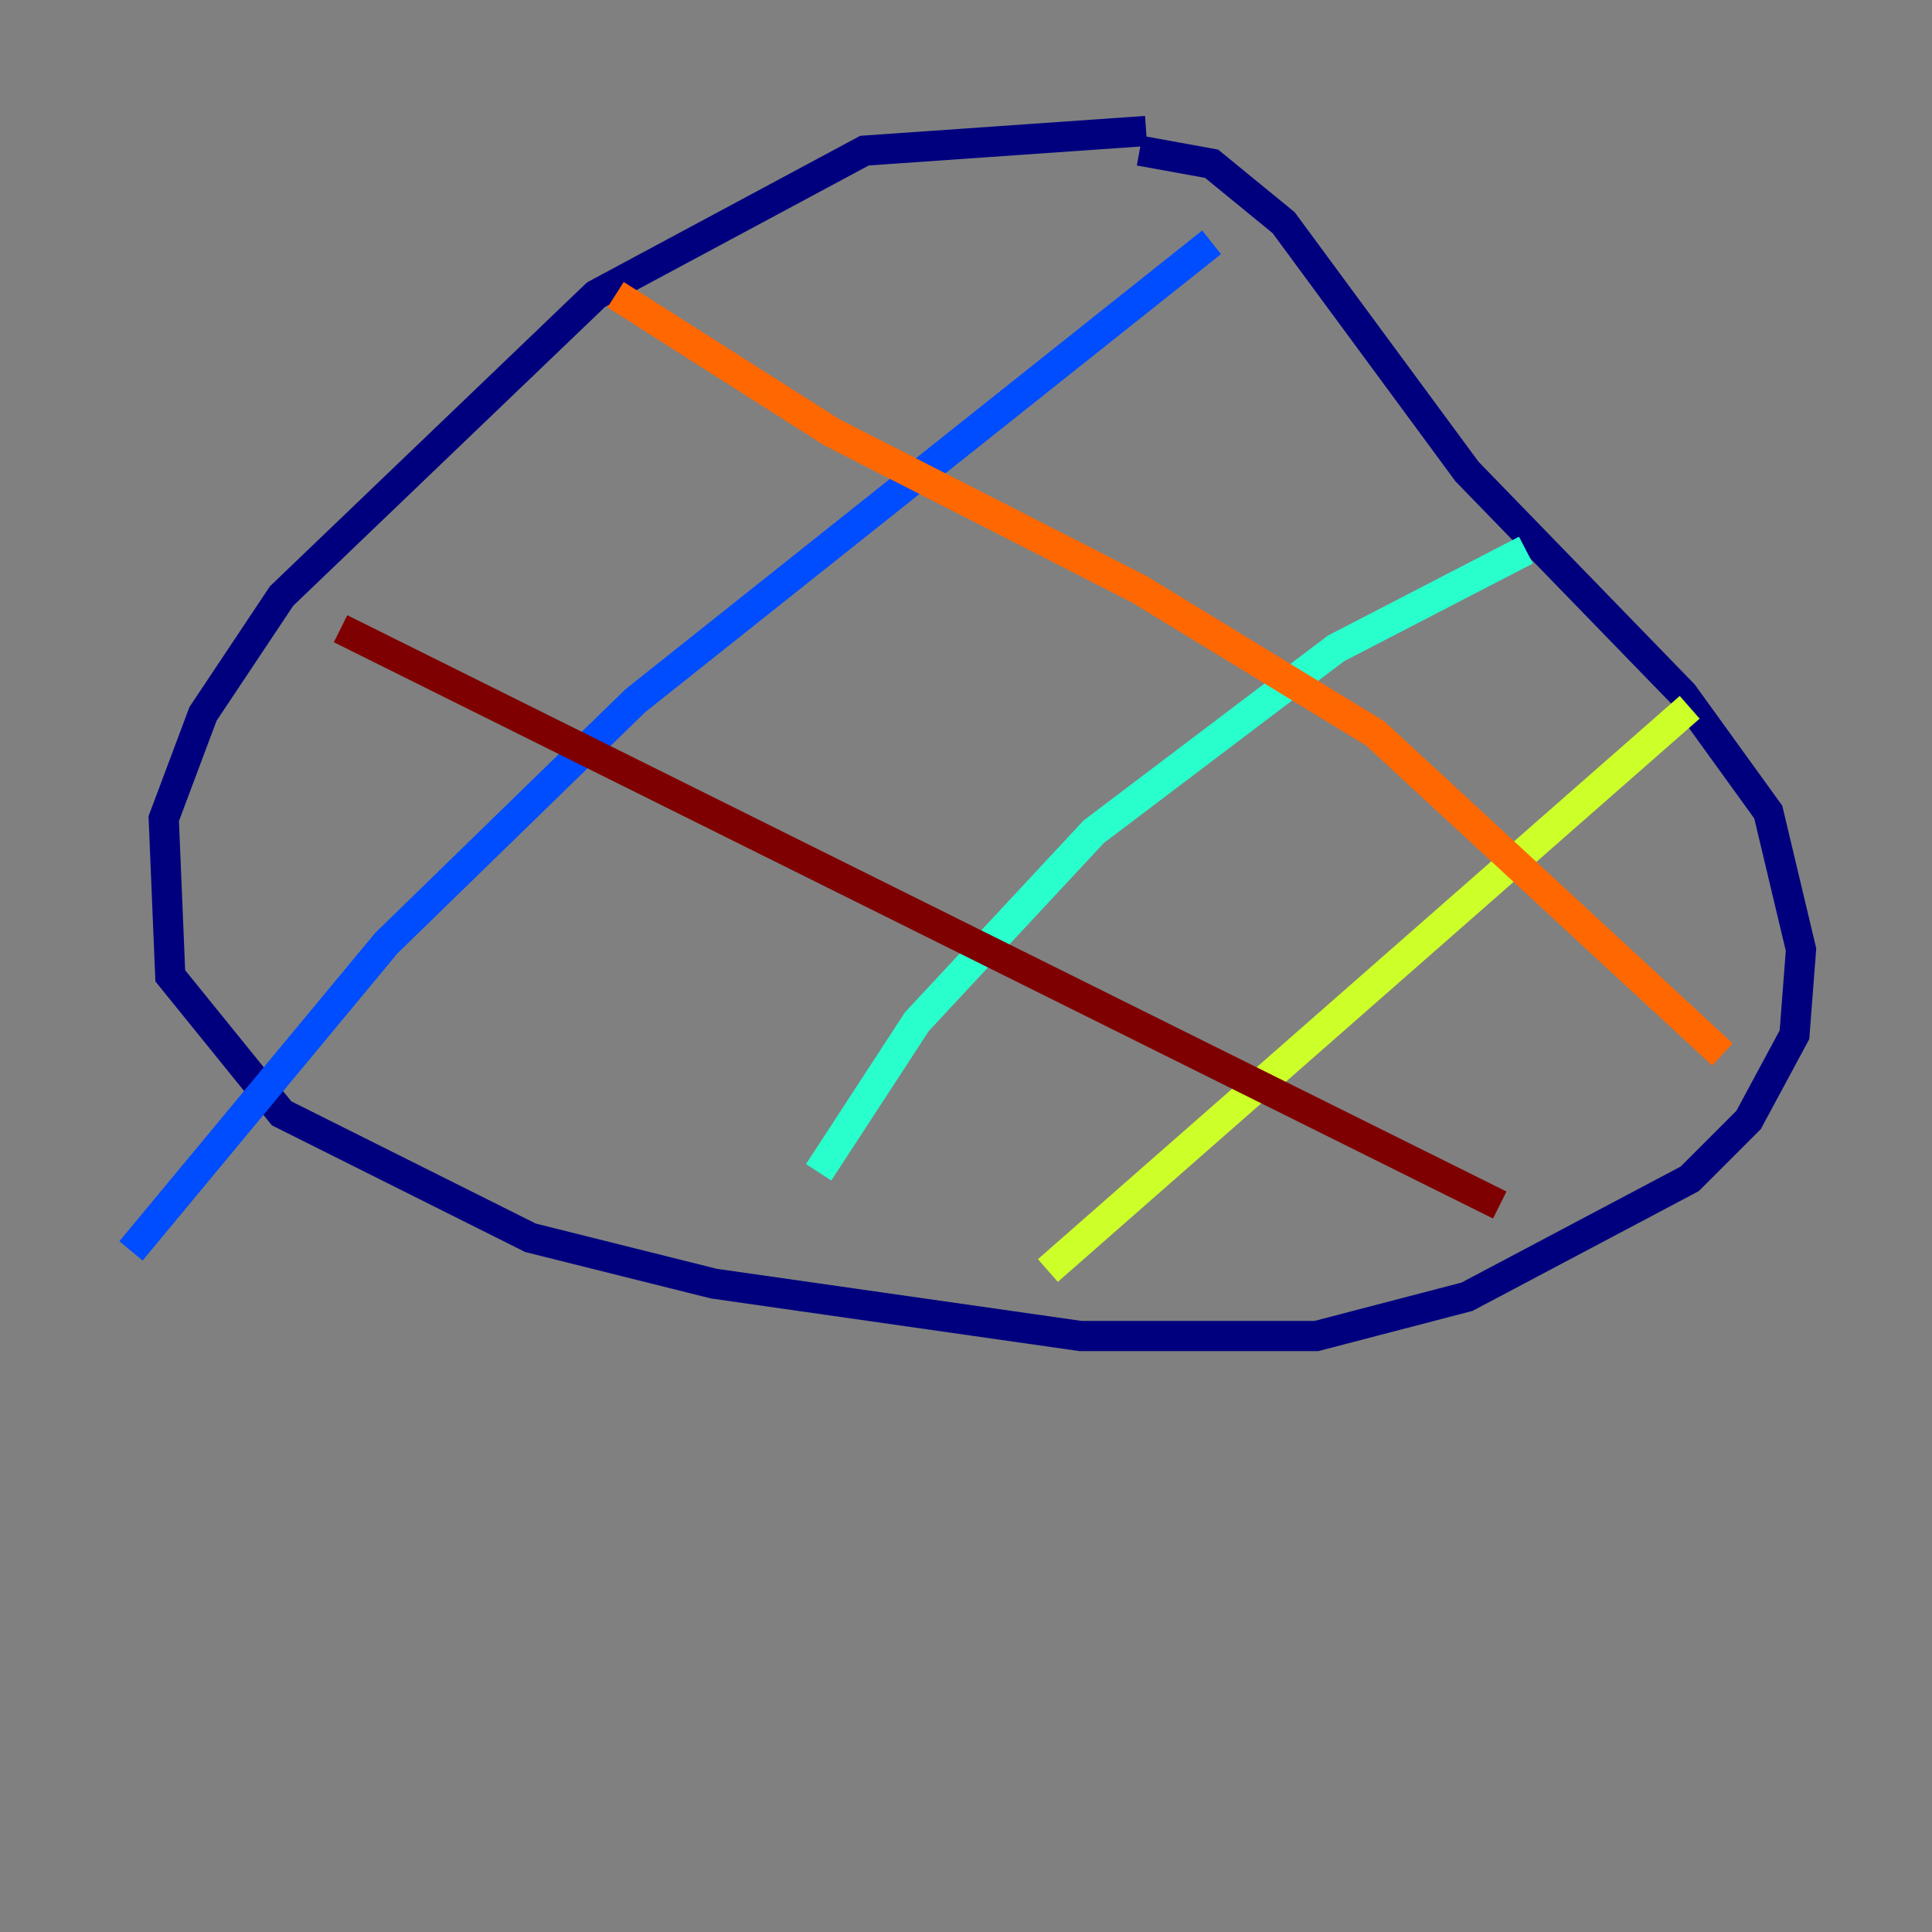 <?xml version="1.0" encoding="utf-8" ?>
<svg baseProfile="tiny" height="128" version="1.2" viewBox="0,0,128,128" width="128" xmlns="http://www.w3.org/2000/svg" xmlns:ev="http://www.w3.org/2001/xml-events" xmlns:xlink="http://www.w3.org/1999/xlink"><rect x="0" y="0" width="128" height="128" fill="#808080" stroke="none"/><defs /><polyline fill="none" points="75.932,8.678 57.275,9.98 39.485,19.525 18.658,39.485 13.451,47.295 10.848,54.237 11.281,64.651 18.658,73.763 35.146,82.007 47.295,85.044 71.593,88.515 87.214,88.515 97.193,85.912 111.946,78.102 115.851,74.197 118.888,68.556 119.322,62.915 117.153,53.803 111.512,45.993 97.193,31.241 85.044,14.752 80.271,10.848 75.498,9.98" stroke="#00007f" stroke-width="2" /><polyline fill="none" points="80.271,16.054 42.088,46.427 25.6,62.481 8.678,82.875" stroke="#004cff" stroke-width="2" /><polyline fill="none" points="101.098,36.447 88.515,42.956 72.461,55.105 60.746,67.688 54.237,77.668" stroke="#29ffcd" stroke-width="2" /><polyline fill="none" points="111.946,46.861 69.424,84.176" stroke="#cdff29" stroke-width="2" /><polyline fill="none" points="40.786,19.525 55.105,28.637 75.498,39.051 91.119,48.597 114.115,69.858" stroke="#ff6700" stroke-width="2" /><polyline fill="none" points="22.563,41.654 99.363,79.837" stroke="#7f0000" stroke-width="2" /></svg>